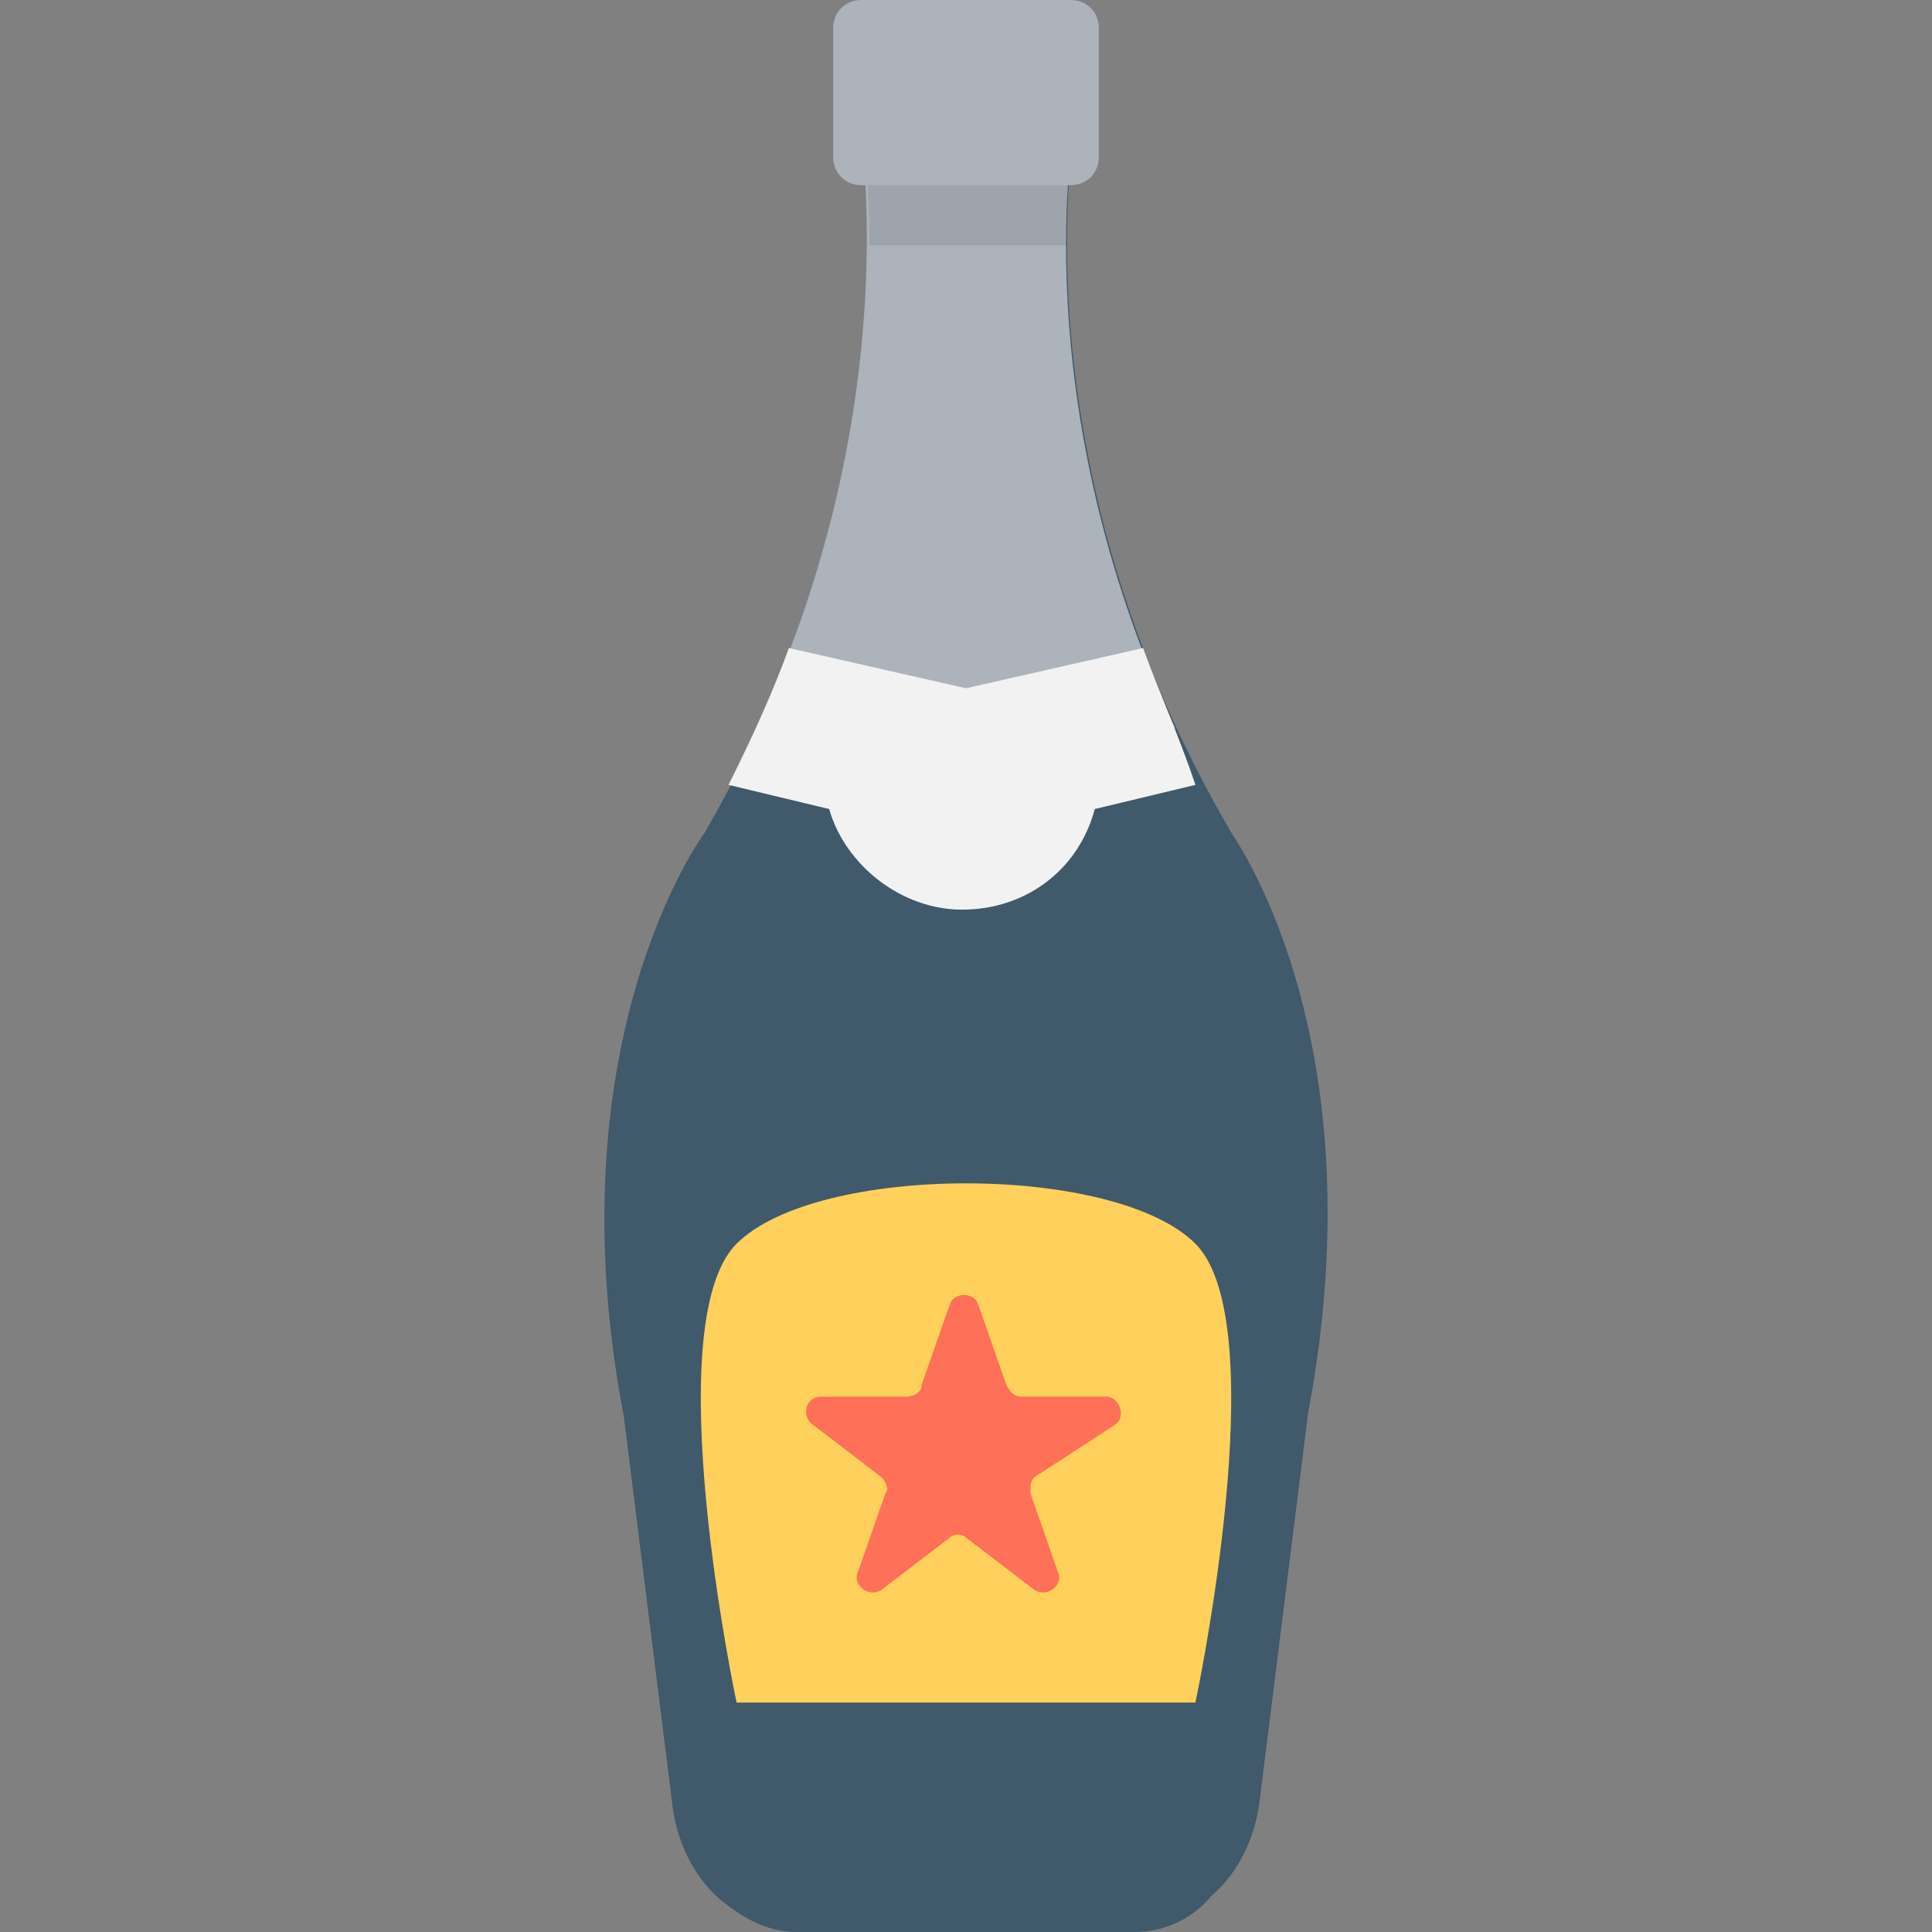 <?xml version="1.0" encoding="utf-8"?>
<!-- Generator: Adobe Illustrator 18.0.0, SVG Export Plug-In . SVG Version: 6.00 Build 0)  -->
<!DOCTYPE svg PUBLIC "-//W3C//DTD SVG 1.1//EN" "http://www.w3.org/Graphics/SVG/1.1/DTD/svg11.dtd">
<svg version="1.1" id="Layer_1" xmlns="http://www.w3.org/2000/svg" xmlns:xlink="http://www.w3.org/1999/xlink" x="0px" y="0px"
	 viewBox="0 0 48 48" enable-background="new 0 0 48 48" xml:space="preserve">
<rect x="0" y="0" width="48" height="48" fill="#808080" stroke="none"/>
<g>
	<path fill="#40596B" d="M32.5,35.1l-1.2,9.6c-0.1,0.9-0.5,1.8-1.2,2.4C29.7,47.6,29,48,28.2,48h-8.4c-0.8,0-1.4-0.4-1.9-0.8
		c-0.7-0.6-1.1-1.5-1.2-2.4l-1.2-9.6c-1.8-9.4,2-14.5,2-14.5c5.4-9.3,3.9-17.5,3.9-17.5h5.3c0,0-1.5,8.3,3.9,17.5
		C30.5,20.6,34.3,25.6,32.5,35.1z"/>
	<path fill="#ACB3BA" d="M18.8,18.1h10.4c-3.8-8.2-2.5-15-2.5-15h-5.3C21.3,3.1,22.6,9.9,18.8,18.1z"/>
	<path fill="#F2F2F2" d="M28.4,16.1l-4.4,1l-4.4-1c-0.4,1.1-0.9,2.2-1.5,3.4l2.5,0.6c0.4,1.4,1.8,2.5,3.3,2.5c1.6,0,2.9-1,3.3-2.5
		l2.5-0.6C29.3,18.3,28.8,17.2,28.4,16.1z"/>
	<path opacity="0.1" fill="#231F20" d="M26.5,6.1c0-1.9,0.2-3,0.2-3h-5.3c0,0,0.2,1.1,0.2,3H26.5z"/>
	<path fill="#ACB3BA" d="M26.6,0h-5.2c-0.4,0-0.7,0.3-0.7,0.7v3.2c0,0.4,0.3,0.7,0.7,0.7h5.2c0.4,0,0.7-0.3,0.7-0.7V0.7
		C27.3,0.3,27,0,26.6,0z"/>
	<path fill="#FFD15C" d="M29.7,42.3H18.3c0,0-2-9.4,0-11.4s9.4-2,11.4,0S29.7,42.3,29.7,42.3z"/>
	<path fill="#FF7058" d="M27.7,35.4c0.3-0.2,0.1-0.7-0.2-0.7h-2.1c-0.2,0-0.3-0.1-0.4-0.3l-0.7-2c-0.1-0.3-0.6-0.3-0.7,0l-0.7,2
		c0,0.2-0.2,0.3-0.4,0.3h-2.1c-0.4,0-0.5,0.5-0.2,0.7l1.7,1.3c0.1,0.1,0.2,0.3,0.1,0.4l-0.7,2c-0.1,0.3,0.3,0.6,0.6,0.4l1.7-1.3
		c0.1-0.1,0.3-0.1,0.4,0l1.7,1.3c0.3,0.2,0.7-0.1,0.6-0.4l-0.7-2c0-0.2,0-0.3,0.1-0.4L27.7,35.4z"/>
</g>
</svg>
